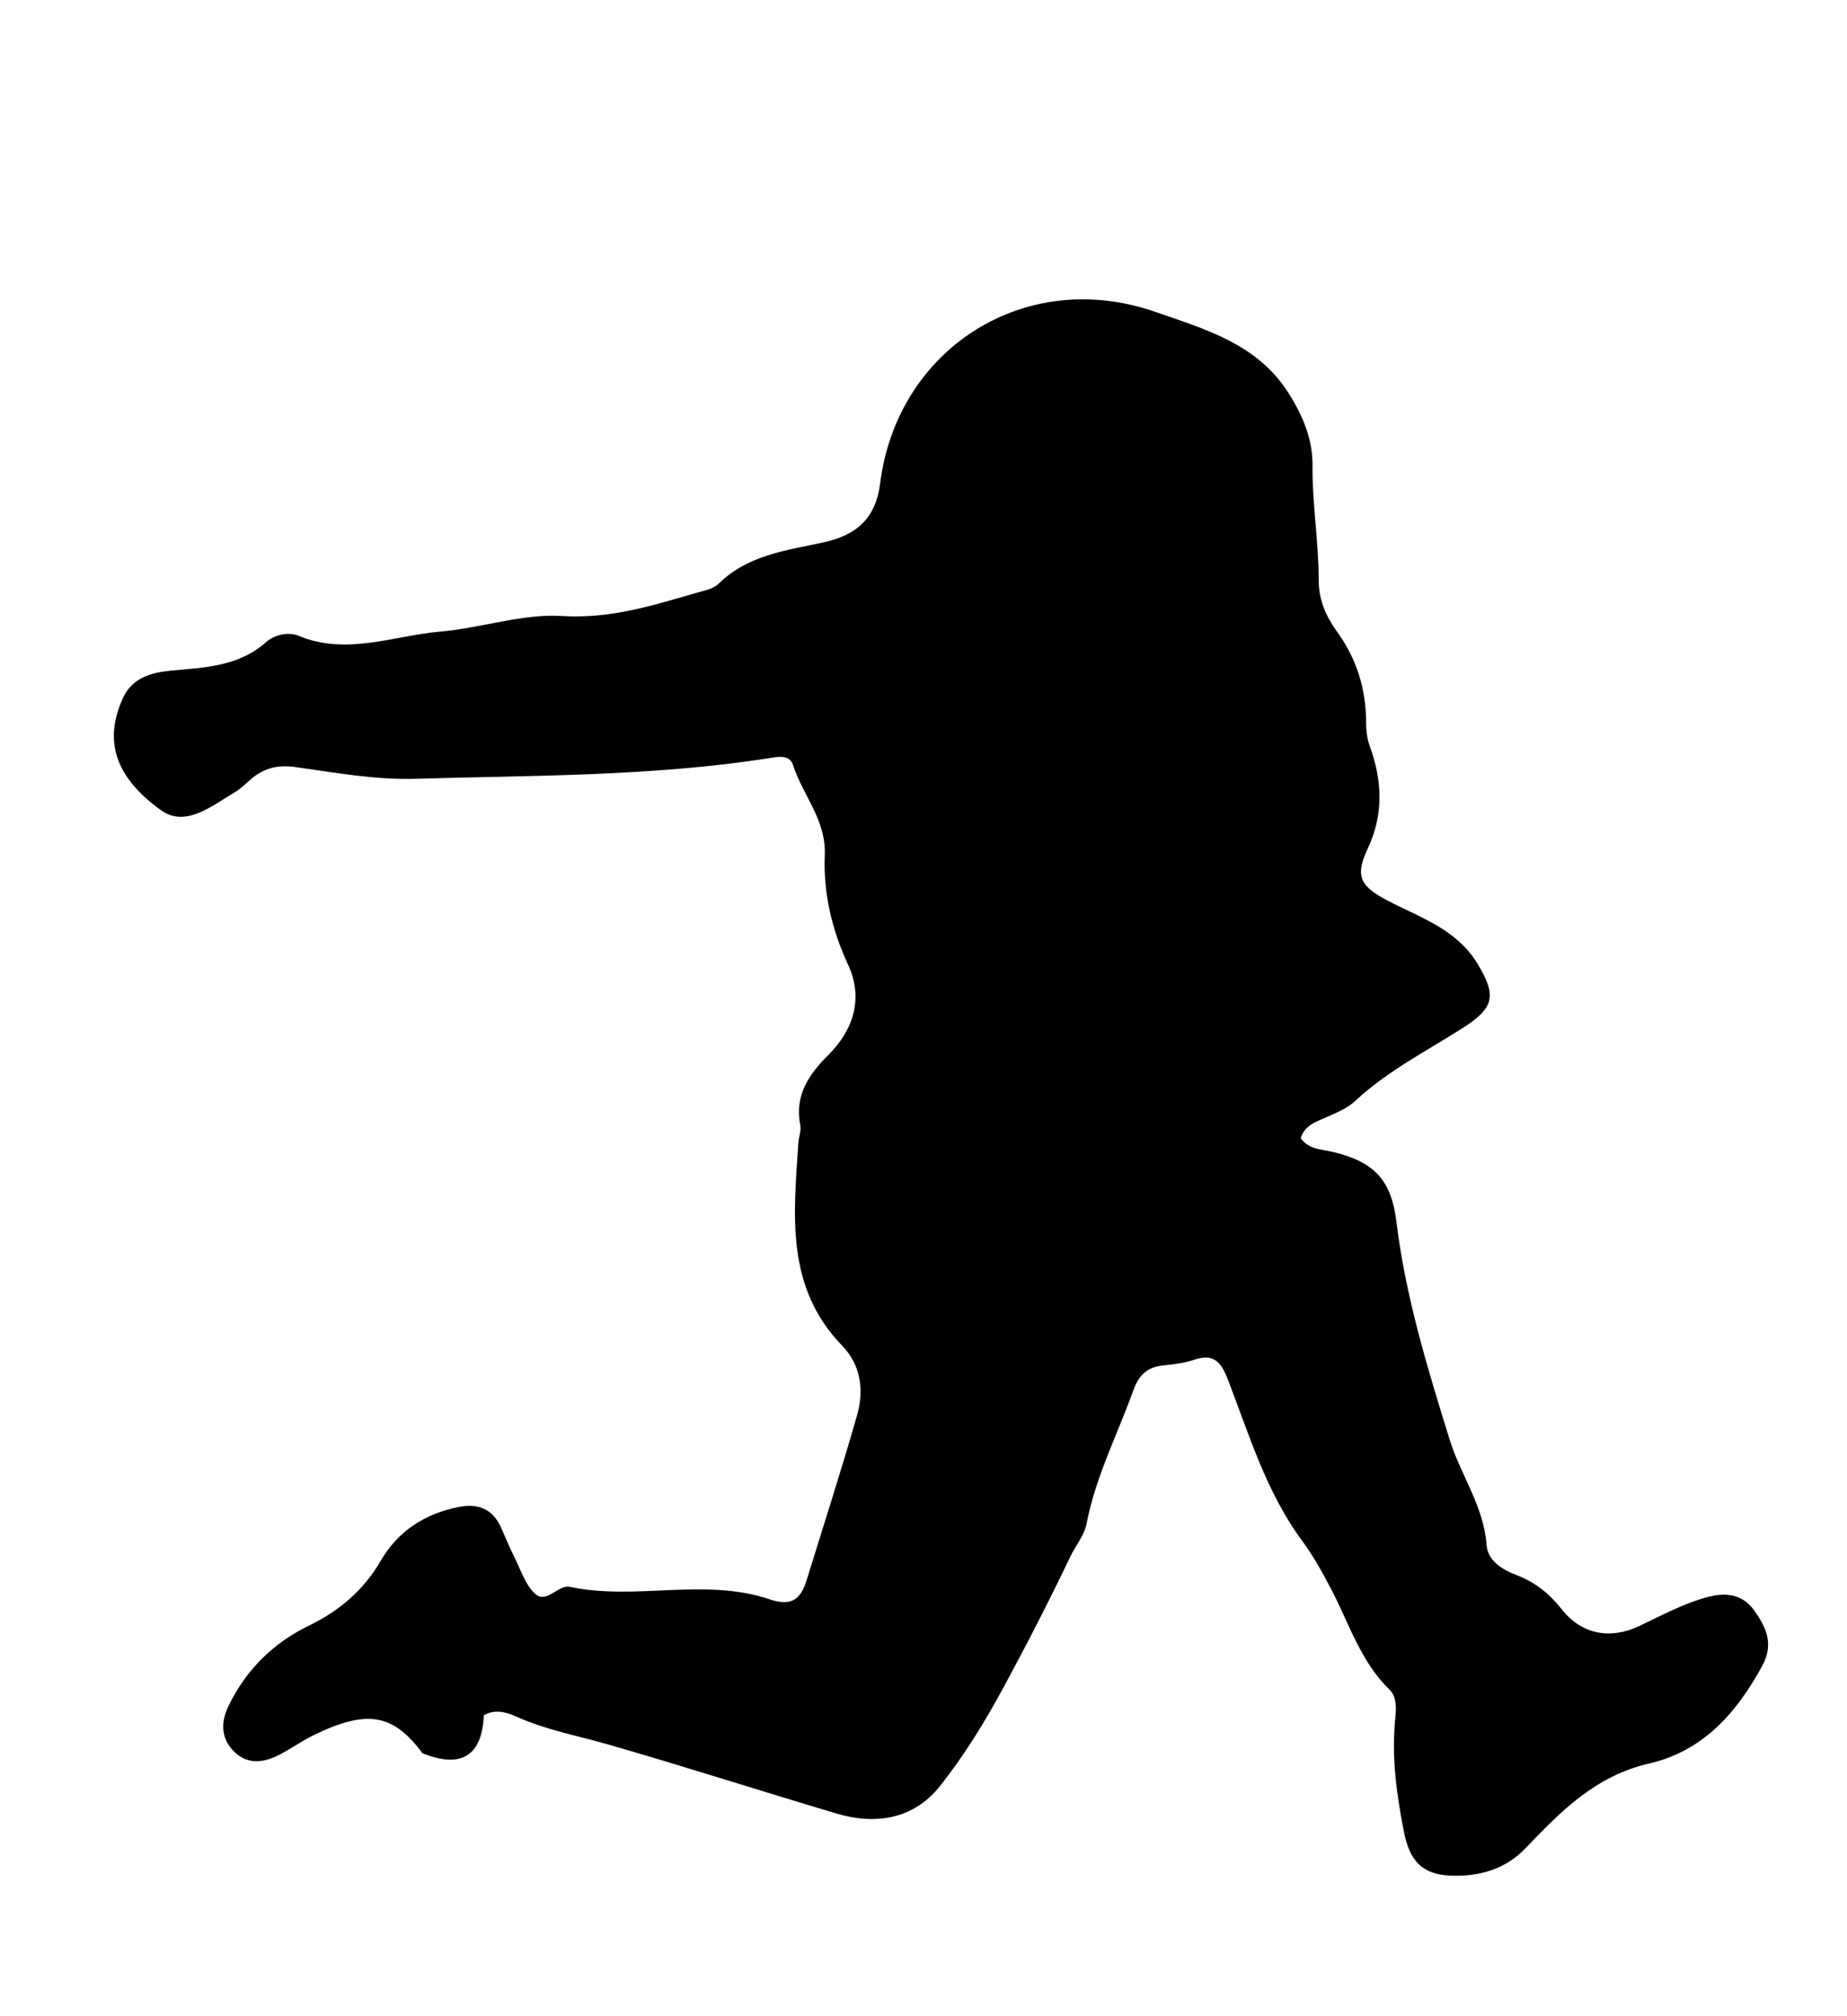 <svg version="1.1" id="Layer_1" xmlns="http://www.w3.org/2000/svg" xmlns:xlink="http://www.w3.org/1999/xlink" x="0px" y="0px"
	 width="100%" viewBox="0 0 352 384" enable-background="new 0 0 352 384" xml:space="preserve">
<path fill="#000000" opacity="1" stroke="none" 
	d="
M80.502,333.911 
	C75.012,326.499 70.051,325.404 59.602,330.563 
	C57.367,331.667 55.323,333.157 53.096,334.28 
	C50.247,335.716 47.261,336.116 44.729,333.715 
	C42.084,331.205 42.043,328.038 43.528,324.957 
	C46.824,318.117 52.007,312.954 58.776,309.664 
	C64.667,306.802 69.268,302.934 72.602,297.194 
	C75.835,291.627 80.984,288.283 87.393,287.023 
	C91.156,286.283 93.945,287.395 95.533,291.03 
	C96.332,292.861 97.104,294.708 97.997,296.493 
	C99.186,298.869 100.041,301.637 101.843,303.427 
	C104.134,305.703 106.283,301.738 108.638,302.234 
	C121.247,304.887 134.318,300.402 146.745,304.624 
	C150.899,306.035 152.633,304.507 153.731,300.944 
	C156.966,290.453 160.361,280.007 163.364,269.45 
	C164.695,264.77 164.036,259.936 160.521,256.318 
	C149.653,245.13 151.25,231.373 152.145,217.714 
	C152.22,216.563 152.733,215.358 152.516,214.284 
	C151.378,208.655 154.197,204.565 157.809,200.982 
	C162.771,196.062 164.554,190.03 161.617,183.71 
	C158.519,177.043 156.892,170.04 157.187,162.897 
	C157.467,156.122 152.99,151.484 151.14,145.72 
	C150.443,143.547 148.03,144.177 146.27,144.448 
	C123.993,147.888 101.491,147.675 79.063,148.329 
	C71.483,148.55 63.822,147.14 56.253,146.087 
	C52.971,145.63 50.362,146.273 47.931,148.307 
	C46.909,149.162 45.97,150.162 44.838,150.833 
	C40.441,153.44 35.385,157.688 30.697,154.324 
	C21.622,147.813 19.871,140.807 23.414,132.987 
	C25.162,129.128 28.749,128.098 32.447,127.742 
	C38.91,127.121 45.392,127.011 50.706,122.302 
	C52.279,120.908 54.909,120.272 56.897,121.094 
	C66.099,124.901 74.944,121.069 83.943,120.288 
	C91.747,119.611 99.597,116.853 107.09,117.323 
	C116.367,117.904 124.431,115.296 132.83,112.883 
	C134.253,112.474 135.952,112.16 136.927,111.197 
	C142.508,105.688 149.89,104.829 156.951,103.297 
	C163.361,101.906 166.916,98.605 167.734,92.077 
	C170.935,66.519 195.267,50.701 220.287,59.433 
	C229.615,62.689 239.479,65.449 245.419,74.637 
	C248.215,78.961 250.192,83.613 250.139,88.641 
	C250.062,95.988 251.327,103.223 251.319,110.536 
	C251.316,114.222 252.696,117.384 254.774,120.249 
	C258.526,125.424 260.329,131.159 260.354,137.528 
	C260.36,139.004 260.503,140.567 260.999,141.94 
	C263.409,148.613 263.8,154.976 260.611,161.744 
	C258.114,167.042 259.373,168.894 264.661,171.634 
	C270.822,174.827 277.604,177.013 281.555,183.504 
	C285.397,189.815 284.671,192.033 278.578,195.911 
	C271.72,200.276 264.386,204 258.365,209.609 
	C256.735,211.127 254.734,211.913 252.753,212.794 
	C250.818,213.655 248.651,214.3 247.888,216.778 
	C249.422,218.954 251.939,218.89 254.11,219.416 
	C261.876,221.297 265.166,224.729 266.129,232.678 
	C267.856,246.936 272.06,260.614 276.286,274.224 
	C278.37,280.935 282.772,286.839 283.31,294.239 
	C283.53,297.262 286.291,298.953 289.033,299.994 
	C292.569,301.337 295.294,303.539 297.652,306.52 
	C301.404,311.264 306.818,312.341 312.444,309.674 
	C316.658,307.677 320.757,305.44 325.293,304.203 
	C328.784,303.25 332.019,303.536 334.273,306.669 
	C336.564,309.854 338.125,313.093 335.858,317.253 
	C330.958,326.246 324.559,333.524 314.228,335.89 
	C304.195,338.189 297.481,344.925 290.82,351.925 
	C286.852,356.094 281.786,357.47 276.298,357.213 
	C270.904,356.96 268.631,354.276 267.564,348.892 
	C266.131,341.665 265.168,334.464 265.924,327.082 
	C266.108,325.289 266.177,323.133 264.825,321.823 
	C259.243,316.412 257.089,309.086 253.604,302.498 
	C251.971,299.41 250.267,296.311 248.197,293.512 
	C241.343,284.241 238.081,273.332 234.035,262.802 
	C232.728,259.401 231.316,257.692 227.503,259 
	C225.639,259.639 223.604,259.859 221.625,260.064 
	C218.606,260.376 217.028,261.918 215.983,264.817 
	C212.943,273.256 208.79,281.282 207.075,290.218 
	C206.655,292.408 204.992,294.344 203.992,296.44 
	C199.988,304.833 195.742,313.086 191.315,321.262 
	C187.666,328.002 183.723,334.428 179.05,340.273 
	C174.154,346.397 166.967,347.642 159.483,345.418 
	C144.978,341.106 130.569,336.471 116.029,332.284 
	C110.121,330.582 104.051,329.487 98.389,326.935 
	C96.441,326.057 94.295,325.49 92.204,326.683 
	C91.895,334.354 87.925,336.925 80.502,333.911 
z"/>
</svg>